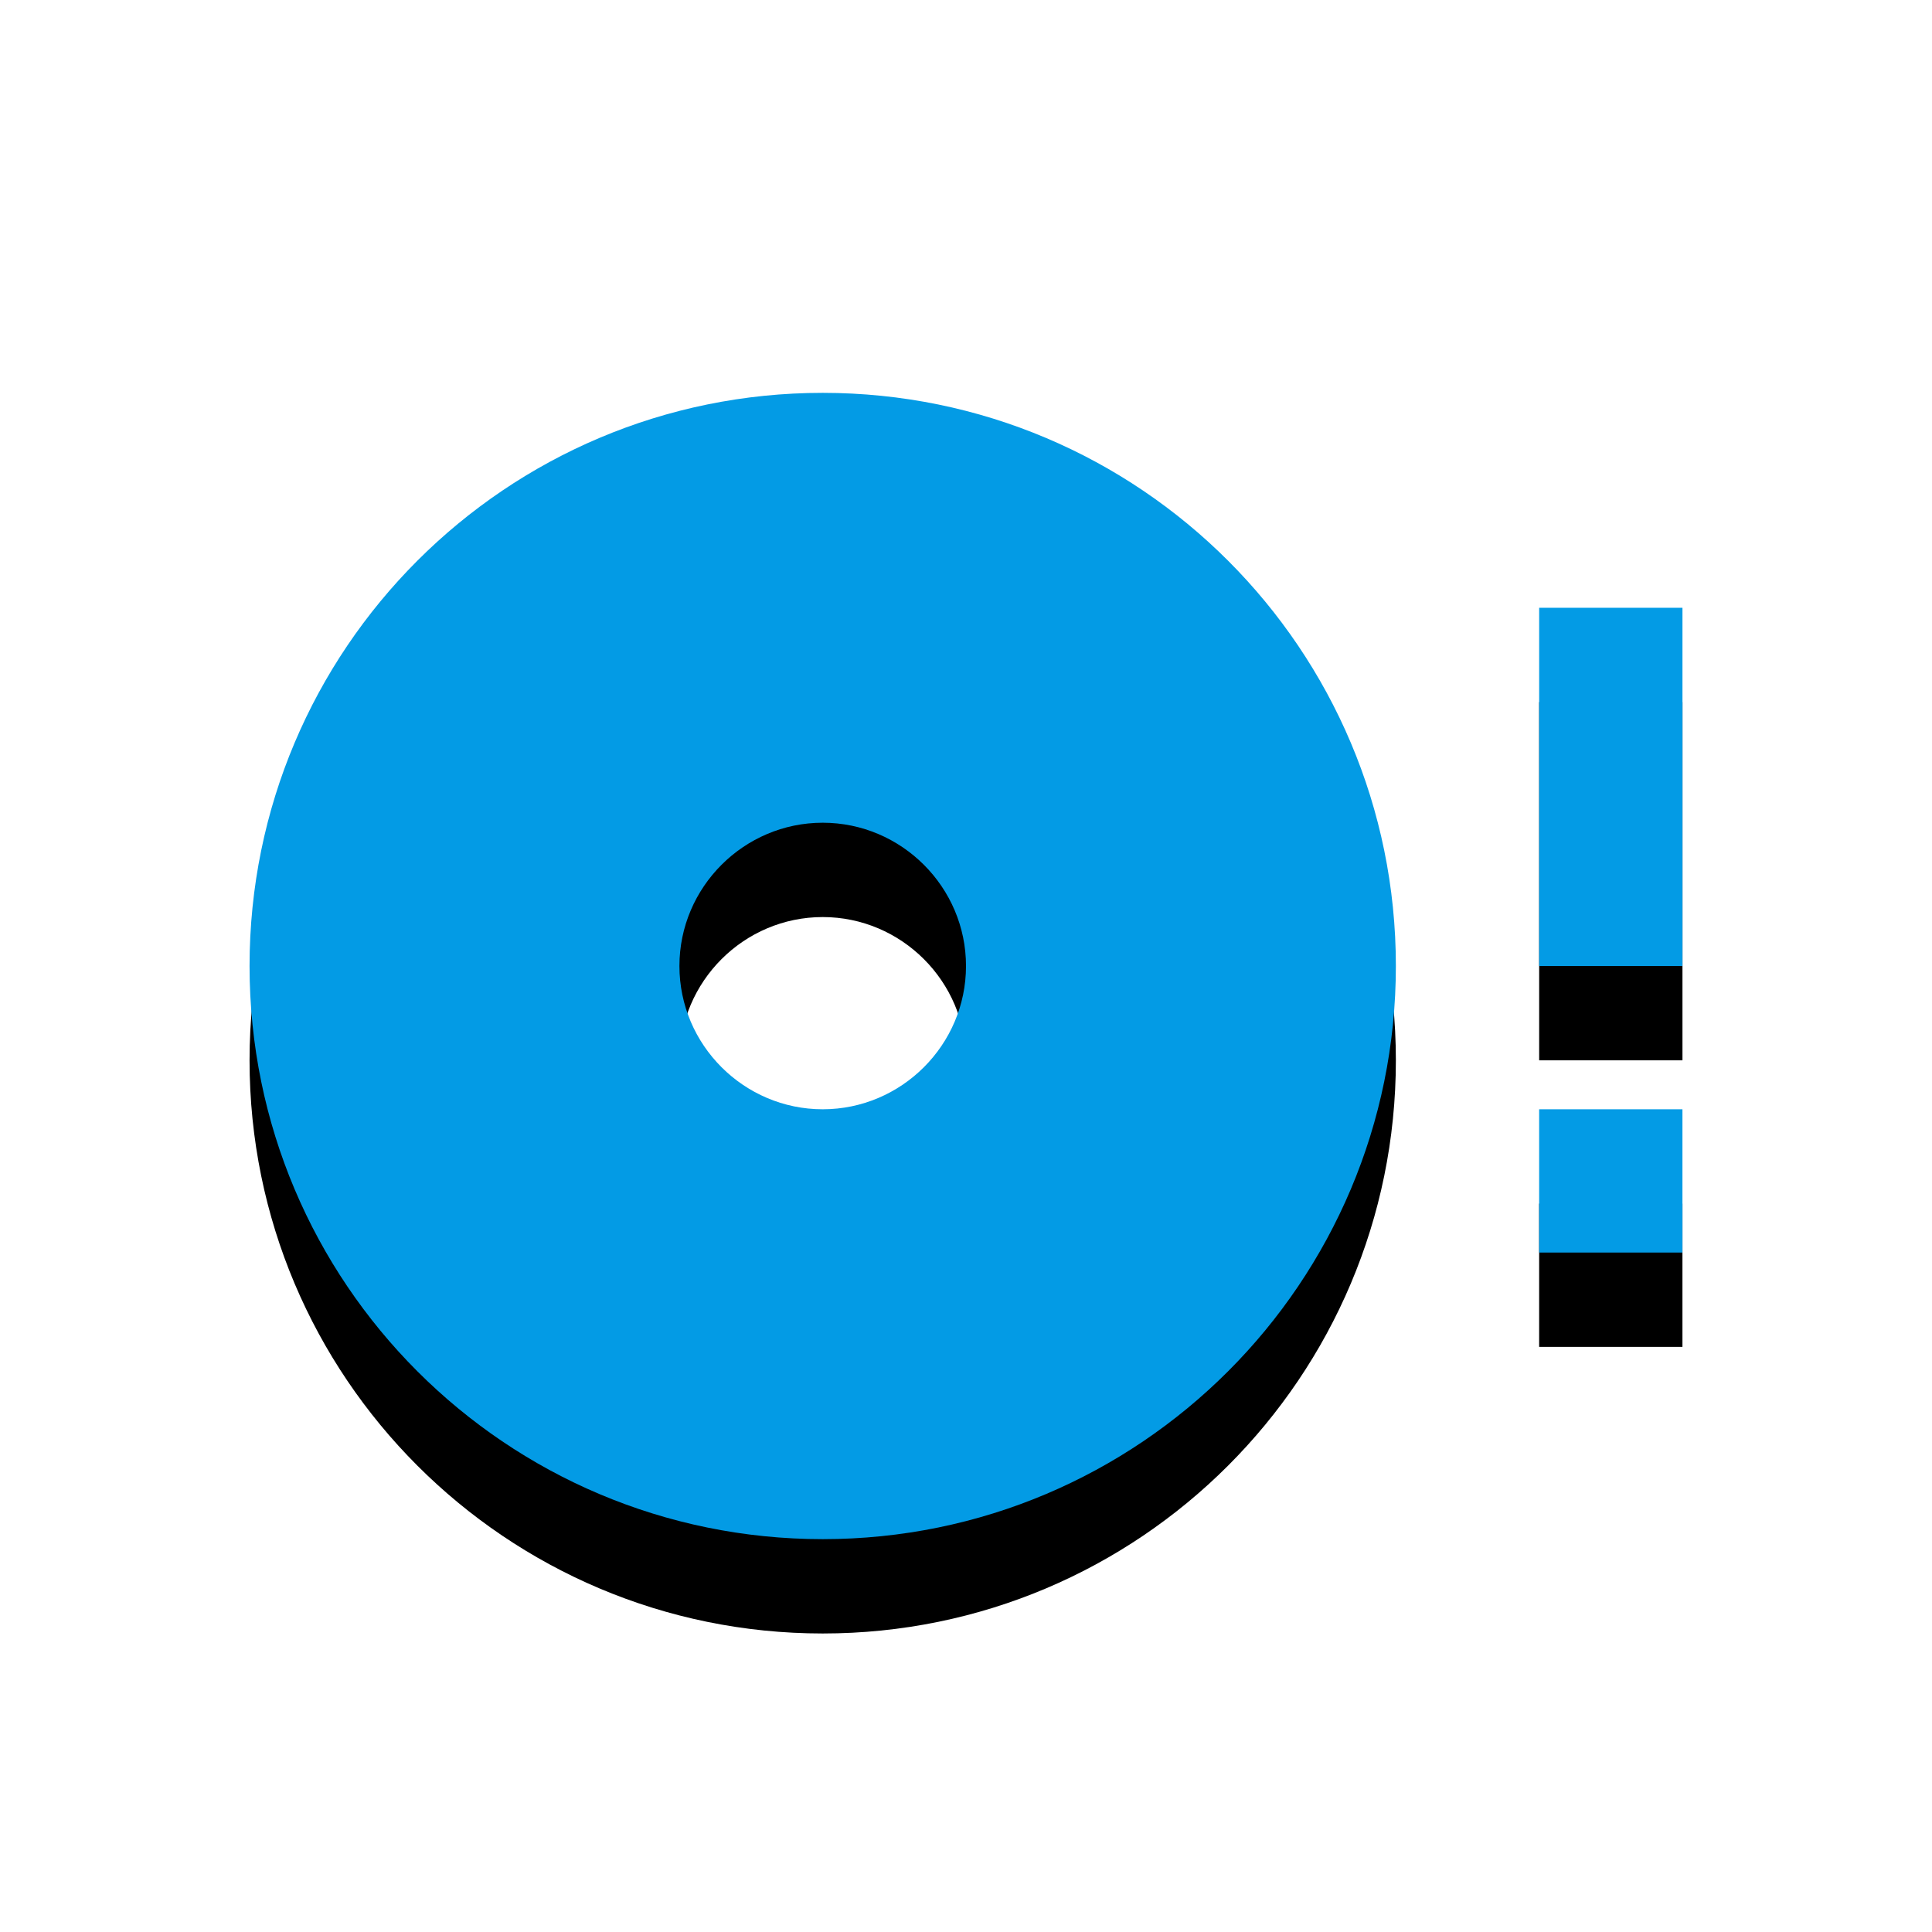 <svg version="1.1" xmlns="http://www.w3.org/2000/svg" xmlns:xlink="http://www.w3.org/1999/xlink" viewBox="0,0,1024,1024">
	<!-- Color names: teamapps-color-1 -->
	<desc>disc_full icon - Licensed under Apache License v2.0 (http://www.apache.org/licenses/LICENSE-2.0) - Created with Iconfu.com - Derivative work of Material icons (Copyright Google Inc.)</desc>
	<defs>
		<filter id="filter-44FgoOi2" x="-13%" y="-8%" width="143%" height="166%" color-interpolation-filters="sRGB">
			<feColorMatrix values="1 0 0 0 0 0 1 0 0 0 0 0 1 0 0 0 0 0 0.2 0" in="SourceGraphic"/>
			<feOffset dy="20"/>
			<feGaussianBlur stdDeviation="11" result="blur0"/>
			<feColorMatrix values="1 0 0 0 0 0 1 0 0 0 0 0 1 0 0 0 0 0 0.3 0" in="SourceGraphic"/>
			<feOffset dy="30"/>
			<feGaussianBlur stdDeviation="20" result="blur1"/>
			<feMerge>
				<feMergeNode in="blur0"/>
				<feMergeNode in="blur1"/>
			</feMerge>
		</filter>
	</defs>
	<g fill="none" fill-rule="nonzero" style="mix-blend-mode: normal">
		<path d="M739.84,512c0,167.85 -135.94,303.78 -303.78,303.78c-167.85,0 -303.79,-135.94 -303.79,-303.78c0,-167.85 135.95,-303.78 303.79,-303.78c167.85,0 303.78,135.94 303.78,303.78zM512,512c0,-41.77 -34.18,-75.94 -75.94,-75.94c-41.77,0 -75.95,34.18 -75.95,75.94c0,41.77 34.18,75.94 75.95,75.94c41.77,0 75.94,-34.18 75.94,-75.94zM891.74,322.14v189.86h-75.95v-189.86zM815.78,587.94h75.95v75.95h-75.95z" fill="#000000" filter="url(#filter-44FgoOi2)"/>
		<g>
			<g color="#039be5" class="teamapps-color-1">
				<path d="M739.84,512c0,167.85 -135.94,303.78 -303.78,303.78c-167.85,0 -303.79,-135.94 -303.79,-303.78c0,-167.85 135.95,-303.78 303.79,-303.78c167.85,0 303.78,135.94 303.78,303.78zM512,512c0,-41.77 -34.18,-75.94 -75.94,-75.94c-41.77,0 -75.95,34.18 -75.95,75.94c0,41.77 34.18,75.94 75.95,75.94c41.77,0 75.94,-34.18 75.94,-75.94zM891.74,322.14v189.86h-75.95v-189.86zM815.78,587.94h75.95v75.95h-75.95z" fill="currentColor"/>
			</g>
		</g>
	</g>
</svg>